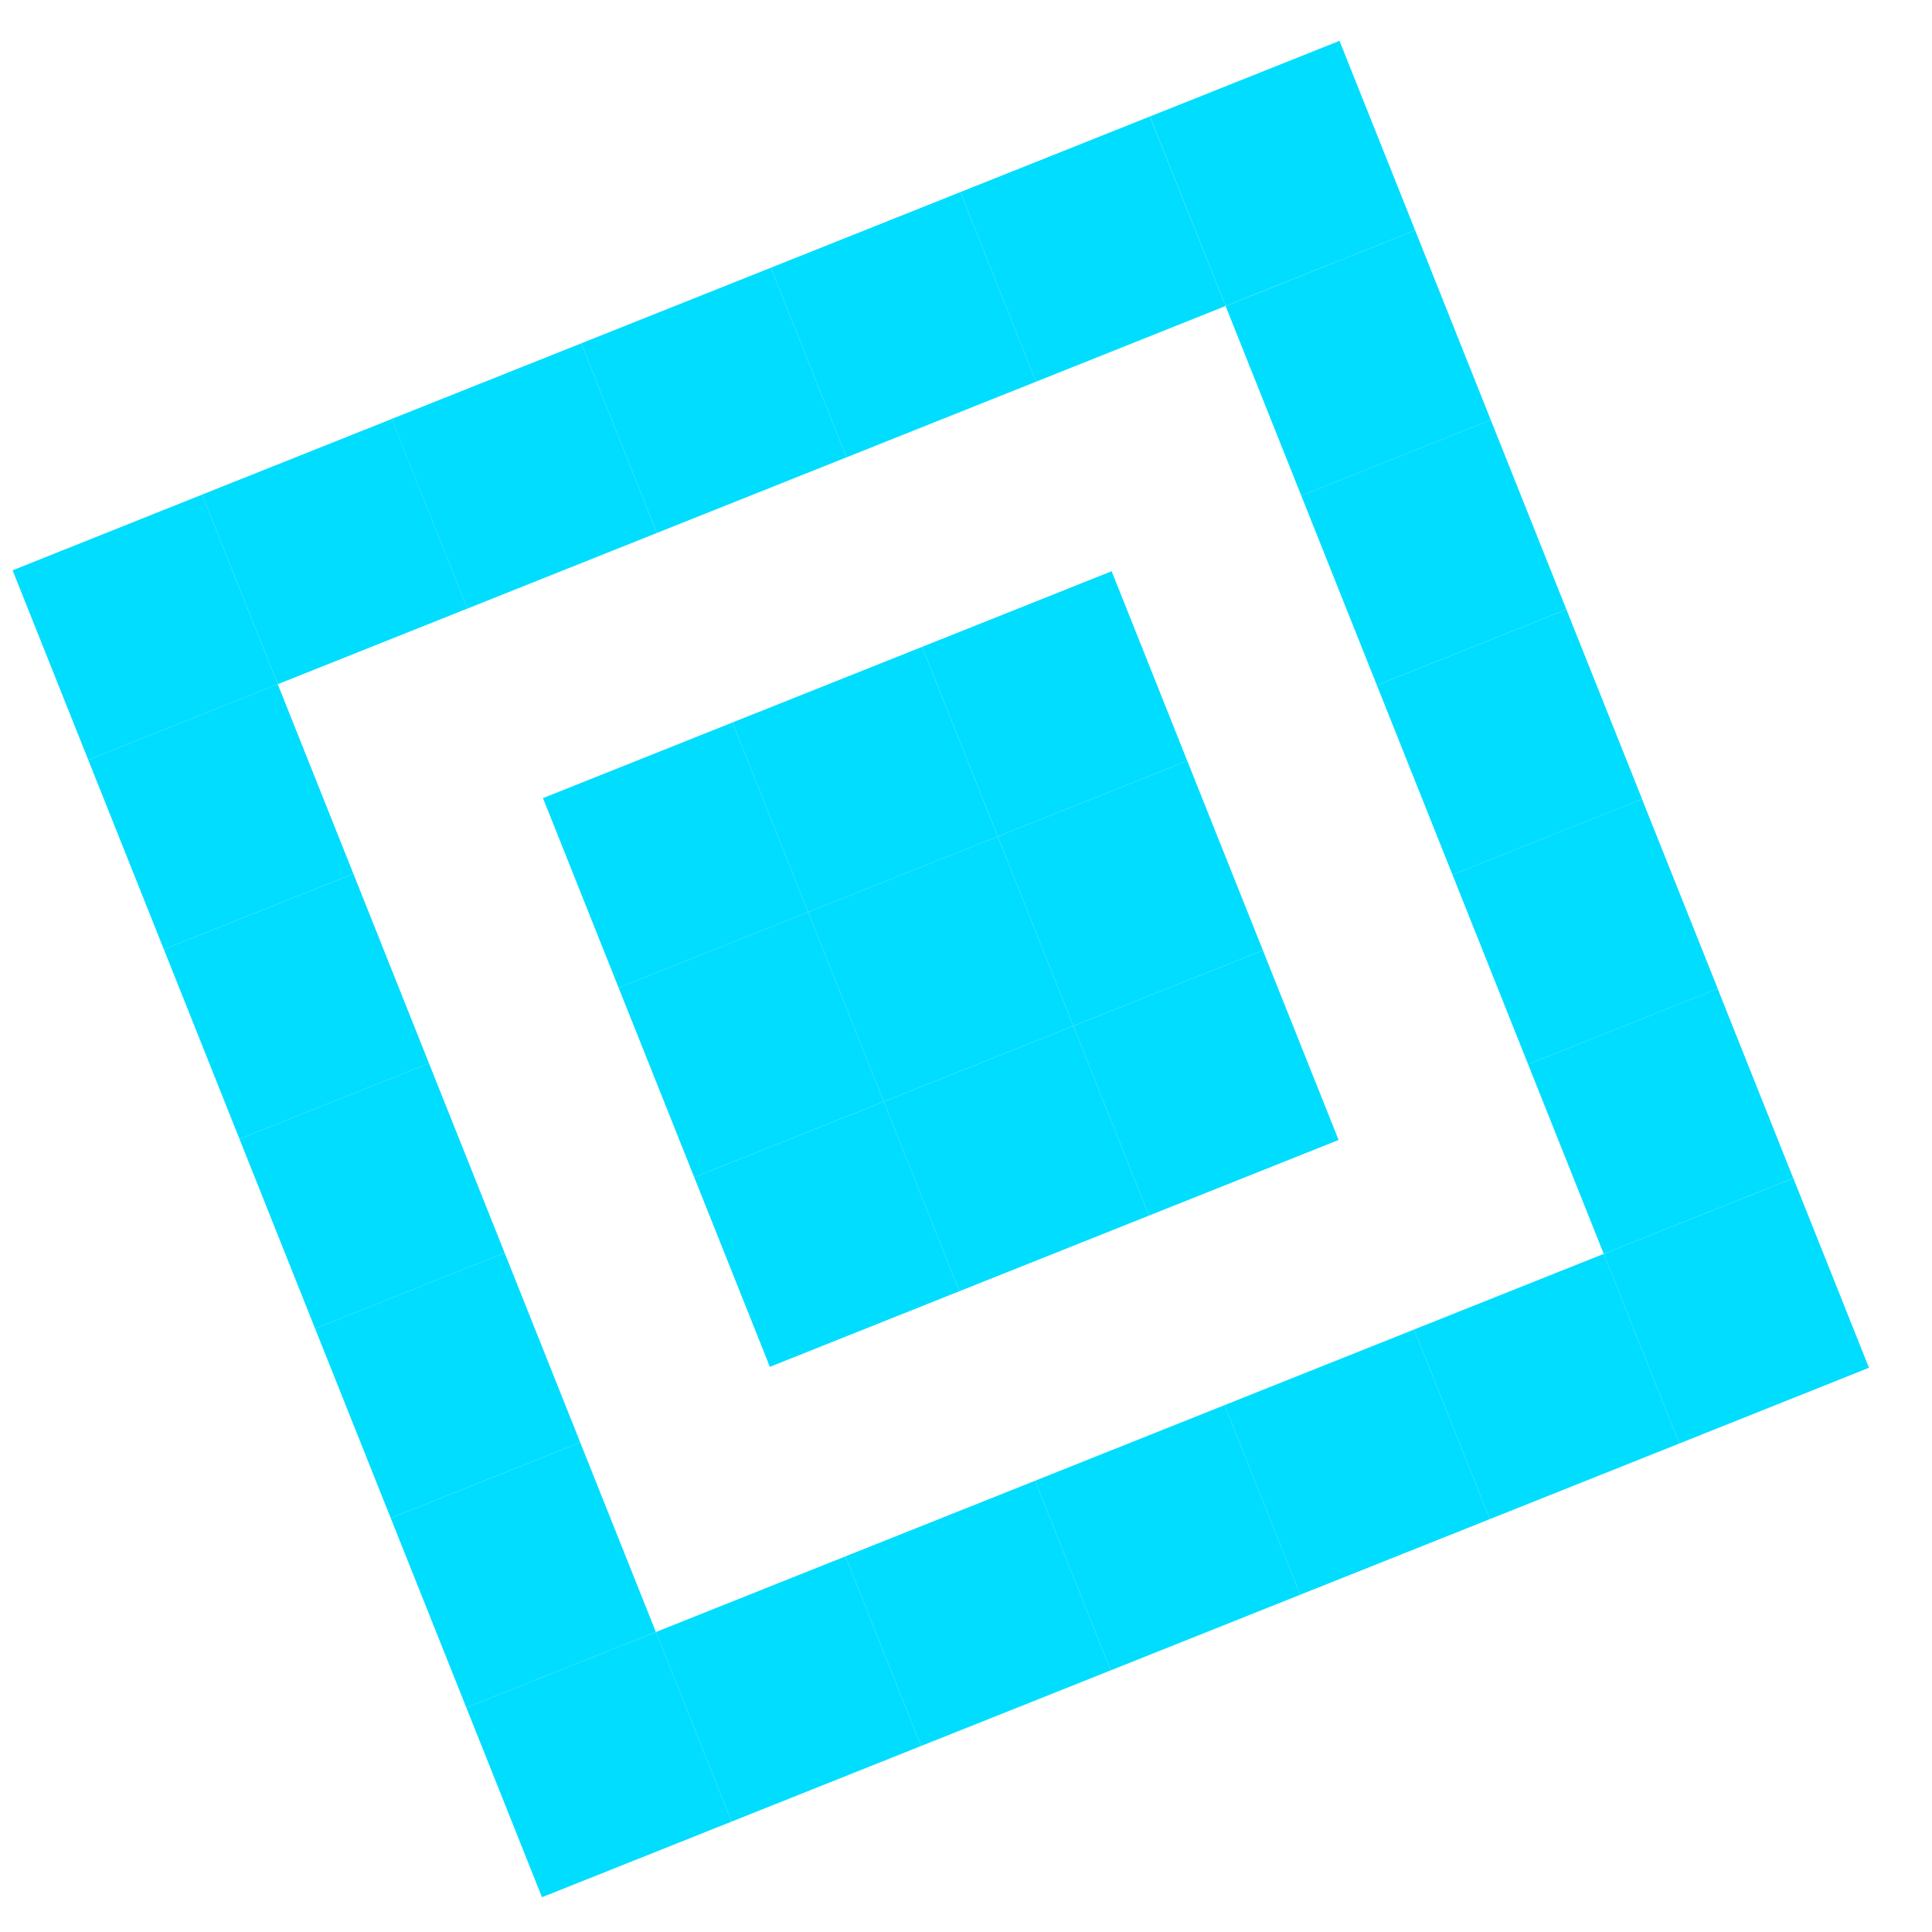<svg width="21" height="21" viewBox="0 0 21 21" fill="none" xmlns="http://www.w3.org/2000/svg">
<path d="M15.382 2.504L14.56 0.444L12.5 1.266L13.322 3.326L15.382 2.504Z" fill="#00DDFF"/>
<path d="M13.322 3.326L12.499 1.266L10.439 2.088L11.261 4.149L13.322 3.326Z" fill="#00DDFF"/>
<path d="M11.261 4.149L10.439 2.088L8.379 2.91L9.201 4.971L11.261 4.149Z" fill="#00DDFF"/>
<path d="M9.201 4.971L8.379 2.91L6.318 3.732L7.14 5.793L9.201 4.971Z" fill="#00DDFF"/>
<path d="M7.14 5.793L6.318 3.732L4.257 4.554L5.08 6.615L7.14 5.793Z" fill="#00DDFF"/>
<path d="M5.08 6.615L4.258 4.554L2.197 5.376L3.019 7.437L5.08 6.615Z" fill="#00DDFF"/>
<path d="M3.019 7.437L2.197 5.376L0.137 6.199L0.959 8.259L3.019 7.437Z" fill="#00DDFF"/>
<path d="M16.204 4.565L15.382 2.504L13.322 3.327L14.144 5.387L16.204 4.565Z" fill="#00DDFF"/>
<path d="M3.841 9.497L3.019 7.437L0.959 8.259L1.781 10.319L3.841 9.497Z" fill="#00DDFF"/>
<path d="M17.026 6.625L16.204 4.565L14.144 5.387L14.966 7.448L17.026 6.625Z" fill="#00DDFF"/>
<path d="M12.905 8.27L12.083 6.209L10.023 7.031L10.845 9.092L12.905 8.27Z" fill="#00DDFF"/>
<path d="M10.845 9.092L10.023 7.031L7.962 7.853L8.784 9.914L10.845 9.092Z" fill="#00DDFF"/>
<path d="M8.784 9.914L7.962 7.853L5.902 8.675L6.724 10.736L8.784 9.914Z" fill="#00DDFF"/>
<path d="M4.663 11.558L3.841 9.497L1.781 10.319L2.603 12.38L4.663 11.558Z" fill="#00DDFF"/>
<path d="M17.849 8.686L17.026 6.625L14.966 7.448L15.788 9.508L17.849 8.686Z" fill="#00DDFF"/>
<path d="M13.727 10.33L12.905 8.27L10.845 9.092L11.667 11.152L13.727 10.33Z" fill="#00DDFF"/>
<path d="M11.667 11.152L10.845 9.092L8.784 9.914L9.606 11.974L11.667 11.152Z" fill="#00DDFF"/>
<path d="M9.606 11.974L8.784 9.914L6.724 10.736L7.546 12.796L9.606 11.974Z" fill="#00DDFF"/>
<path d="M5.485 13.618L4.663 11.558L2.603 12.38L3.425 14.441L5.485 13.618Z" fill="#00DDFF"/>
<path d="M18.671 10.746L17.848 8.686L15.788 9.508L16.61 11.569L18.671 10.746Z" fill="#00DDFF"/>
<path d="M14.55 12.391L13.727 10.33L11.667 11.152L12.489 13.213L14.55 12.391Z" fill="#00DDFF"/>
<path d="M12.489 13.213L11.667 11.152L9.606 11.974L10.428 14.035L12.489 13.213Z" fill="#00DDFF"/>
<path d="M10.428 14.035L9.606 11.974L7.546 12.796L8.368 14.857L10.428 14.035Z" fill="#00DDFF"/>
<path d="M6.307 15.679L5.485 13.618L3.425 14.441L4.247 16.501L6.307 15.679Z" fill="#00DDFF"/>
<path d="M19.492 12.807L18.67 10.746L16.61 11.569L17.432 13.629L19.492 12.807Z" fill="#00DDFF"/>
<path d="M7.129 17.739L6.307 15.679L4.247 16.501L5.069 18.561L7.129 17.739Z" fill="#00DDFF"/>
<path d="M20.315 14.867L19.493 12.807L17.432 13.629L18.254 15.69L20.315 14.867Z" fill="#00DDFF"/>
<path d="M18.254 15.69L17.432 13.629L15.371 14.451L16.194 16.512L18.254 15.69Z" fill="#00DDFF"/>
<path d="M16.194 16.512L15.371 14.451L13.311 15.273L14.133 17.334L16.194 16.512Z" fill="#00DDFF"/>
<path d="M14.133 17.334L13.311 15.273L11.251 16.095L12.073 18.156L14.133 17.334Z" fill="#00DDFF"/>
<path d="M12.073 18.156L11.251 16.095L9.19 16.917L10.012 18.978L12.073 18.156Z" fill="#00DDFF"/>
<path d="M10.012 18.978L9.19 16.917L7.13 17.739L7.952 19.8L10.012 18.978Z" fill="#00DDFF"/>
<path d="M7.952 19.8L7.13 17.739L5.069 18.561L5.891 20.622L7.952 19.8Z" fill="#00DDFF"/>
</svg>
